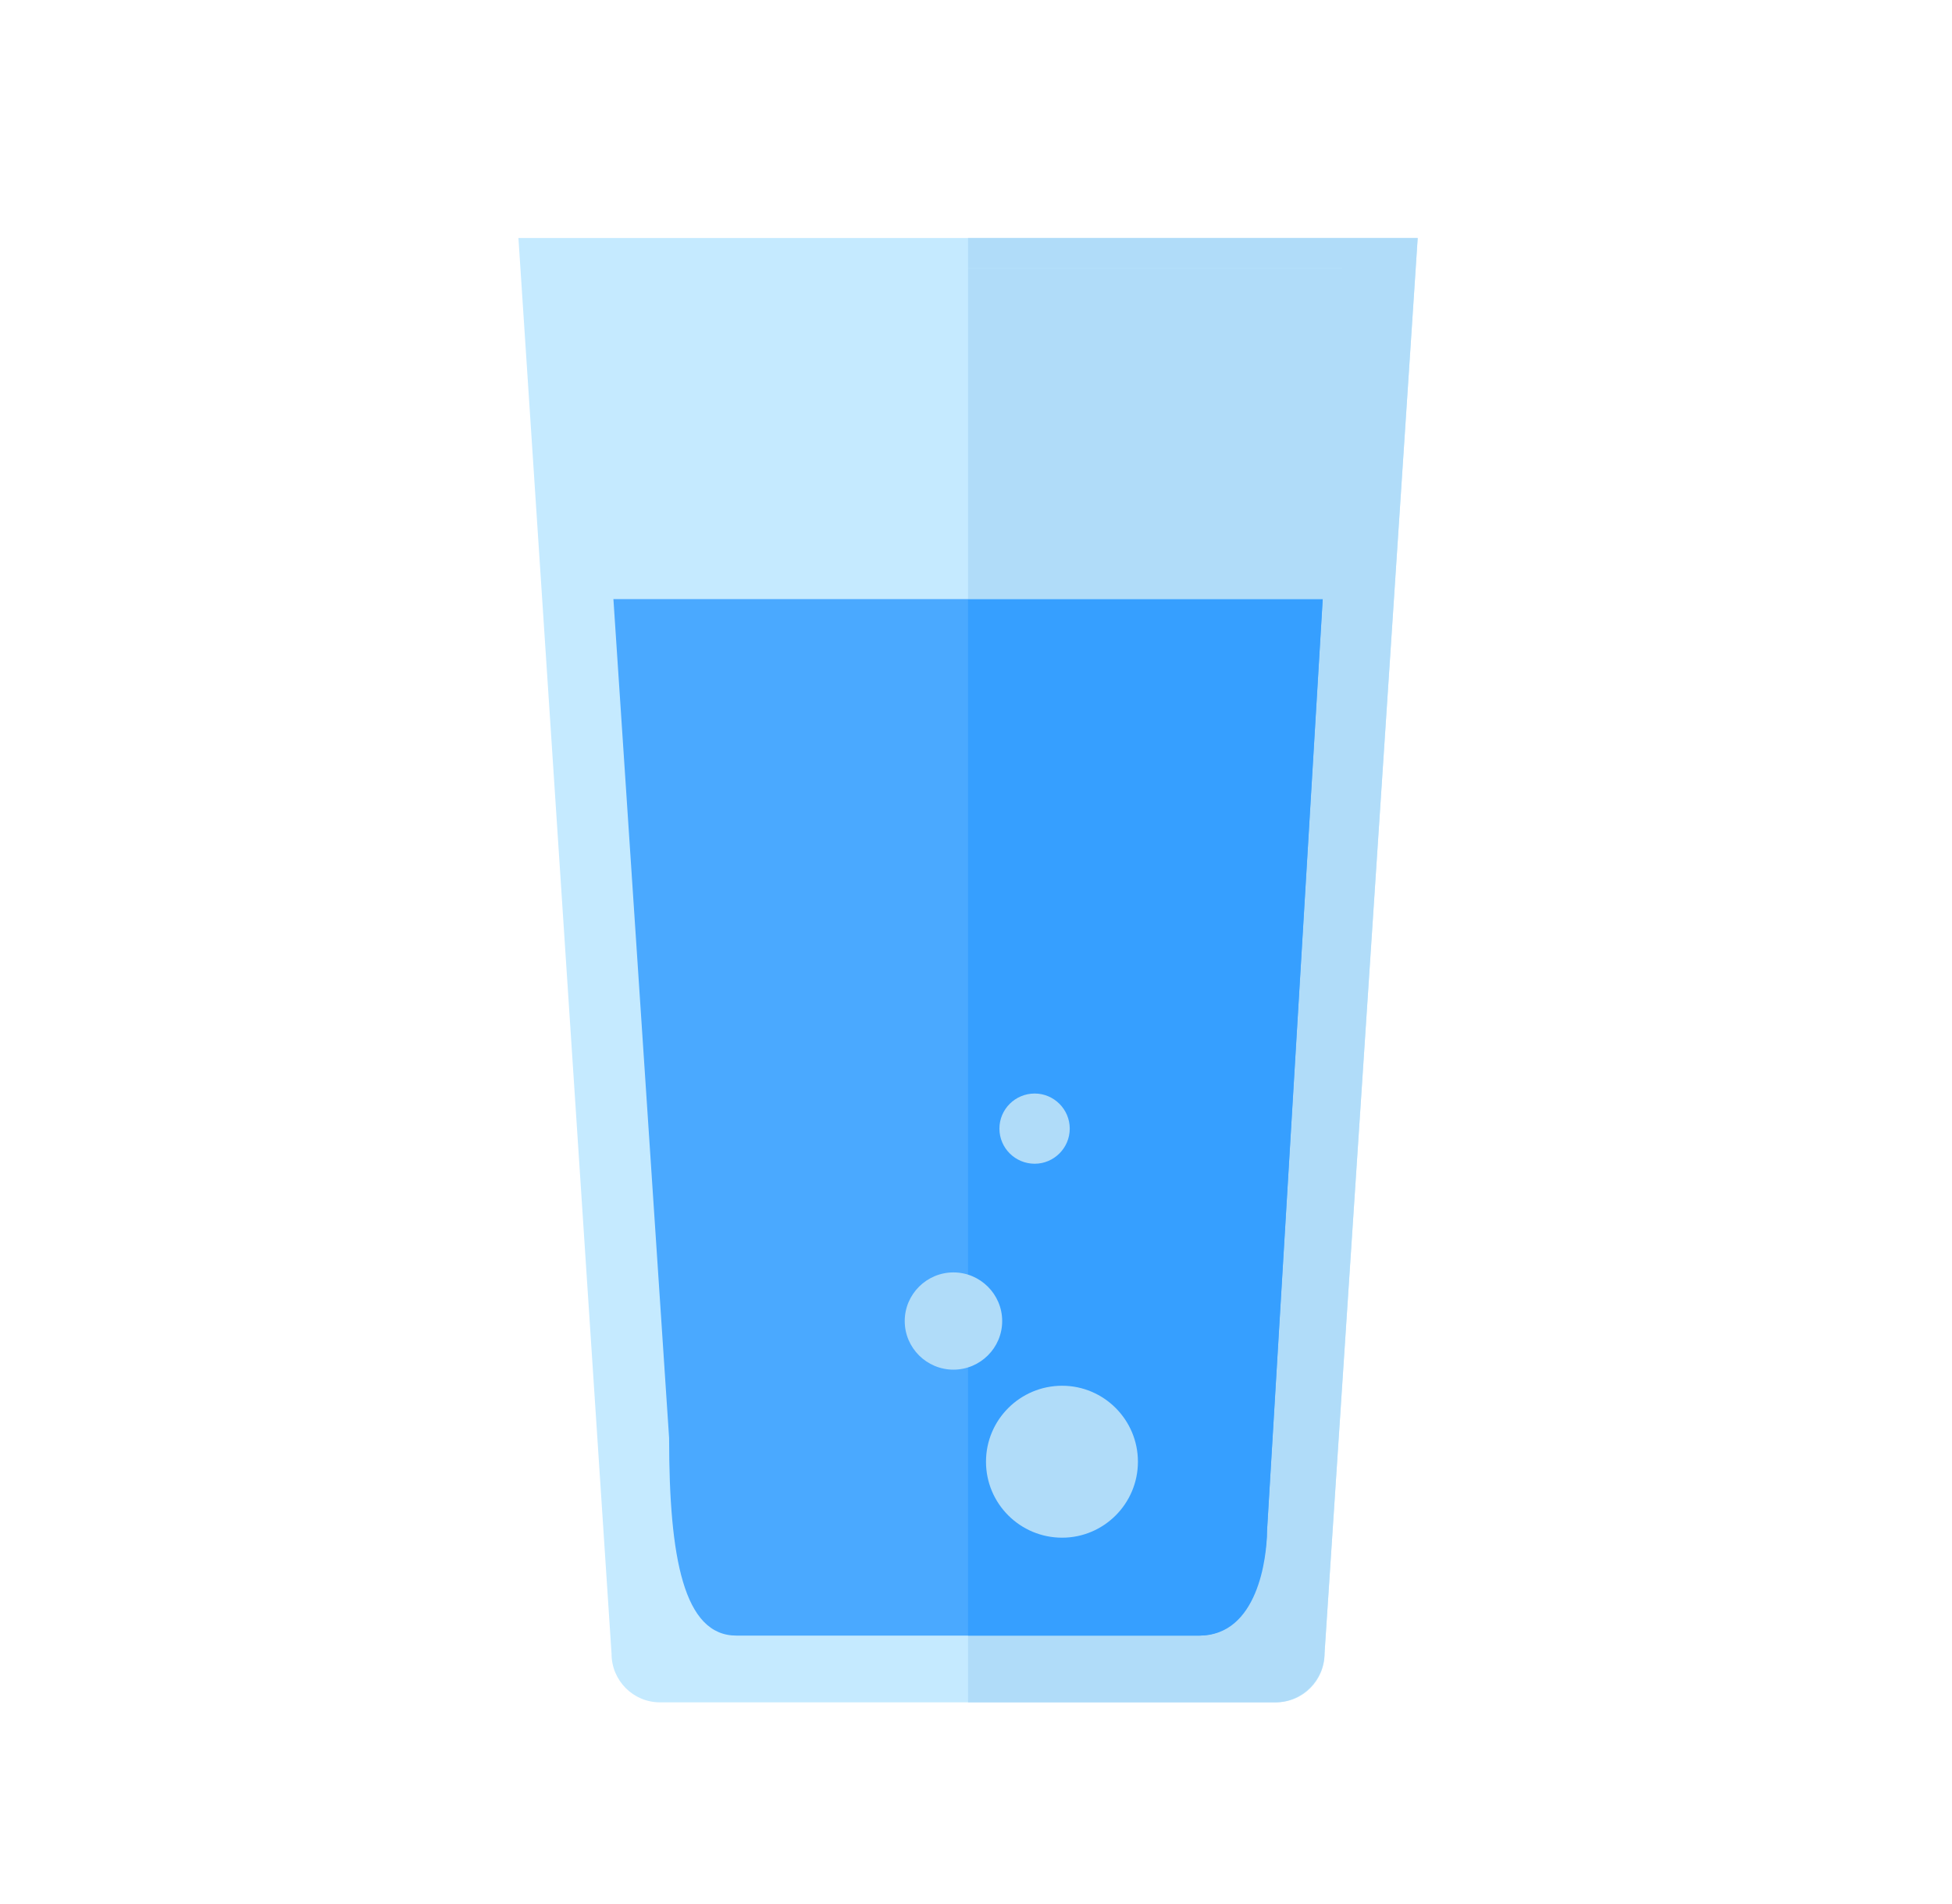 <svg width="41" height="40" viewBox="0 0 41 40" fill="none" xmlns="http://www.w3.org/2000/svg">
<path d="M26.804 35.763H13.862C13.3 35.763 12.845 35.306 12.845 34.742L10.889 5H29.778L27.821 34.742C27.821 35.306 27.367 35.763 26.804 35.763Z" fill="#C5EAFF"/>
<path d="M26.779 35.763H20.333V5H29.777L27.821 34.72C27.821 35.296 27.354 35.763 26.779 35.763Z" fill="#B0DCF9"/>
<path d="M25.193 34.361H15.467C14.361 34.361 14.054 32.73 14.054 30.211L12.884 12.583H27.783L26.613 32.163C26.613 32.73 26.318 34.361 25.193 34.361Z" fill="#4AA9FF"/>
<path d="M20.333 34.361H25.193C26.414 34.361 26.612 32.73 26.612 32.163L27.782 12.583H20.333V34.361Z" fill="#369FFF"/>
<path d="M23.901 30.708C23.901 31.59 23.185 32.304 22.309 32.304C21.427 32.304 20.71 31.59 20.71 30.708C20.71 29.826 21.427 29.112 22.309 29.112C23.185 29.112 23.901 29.826 23.901 30.708Z" fill="#B0DCF9"/>
<path d="M21.05 27.753C21.05 28.317 20.589 28.774 20.026 28.774C19.464 28.774 19.003 28.317 19.003 27.753C19.003 27.189 19.464 26.731 20.026 26.731C20.589 26.731 21.05 27.189 21.05 27.753Z" fill="#B0DCF9"/>
<path d="M22.469 23.71C22.469 24.118 22.136 24.448 21.733 24.448C21.324 24.448 20.992 24.118 20.992 23.71C20.992 23.303 21.324 22.973 21.733 22.973C22.136 22.973 22.469 23.303 22.469 23.71Z" fill="#B0DCF9"/>
<path d="M12.884 12.583L12.443 5.637H28.192L27.783 12.583H12.884Z" fill="#C5EAFF"/>
<path d="M20.333 12.583H27.802L28.205 5.637H20.333V12.583Z" fill="#B0DCF9"/>
</svg>
